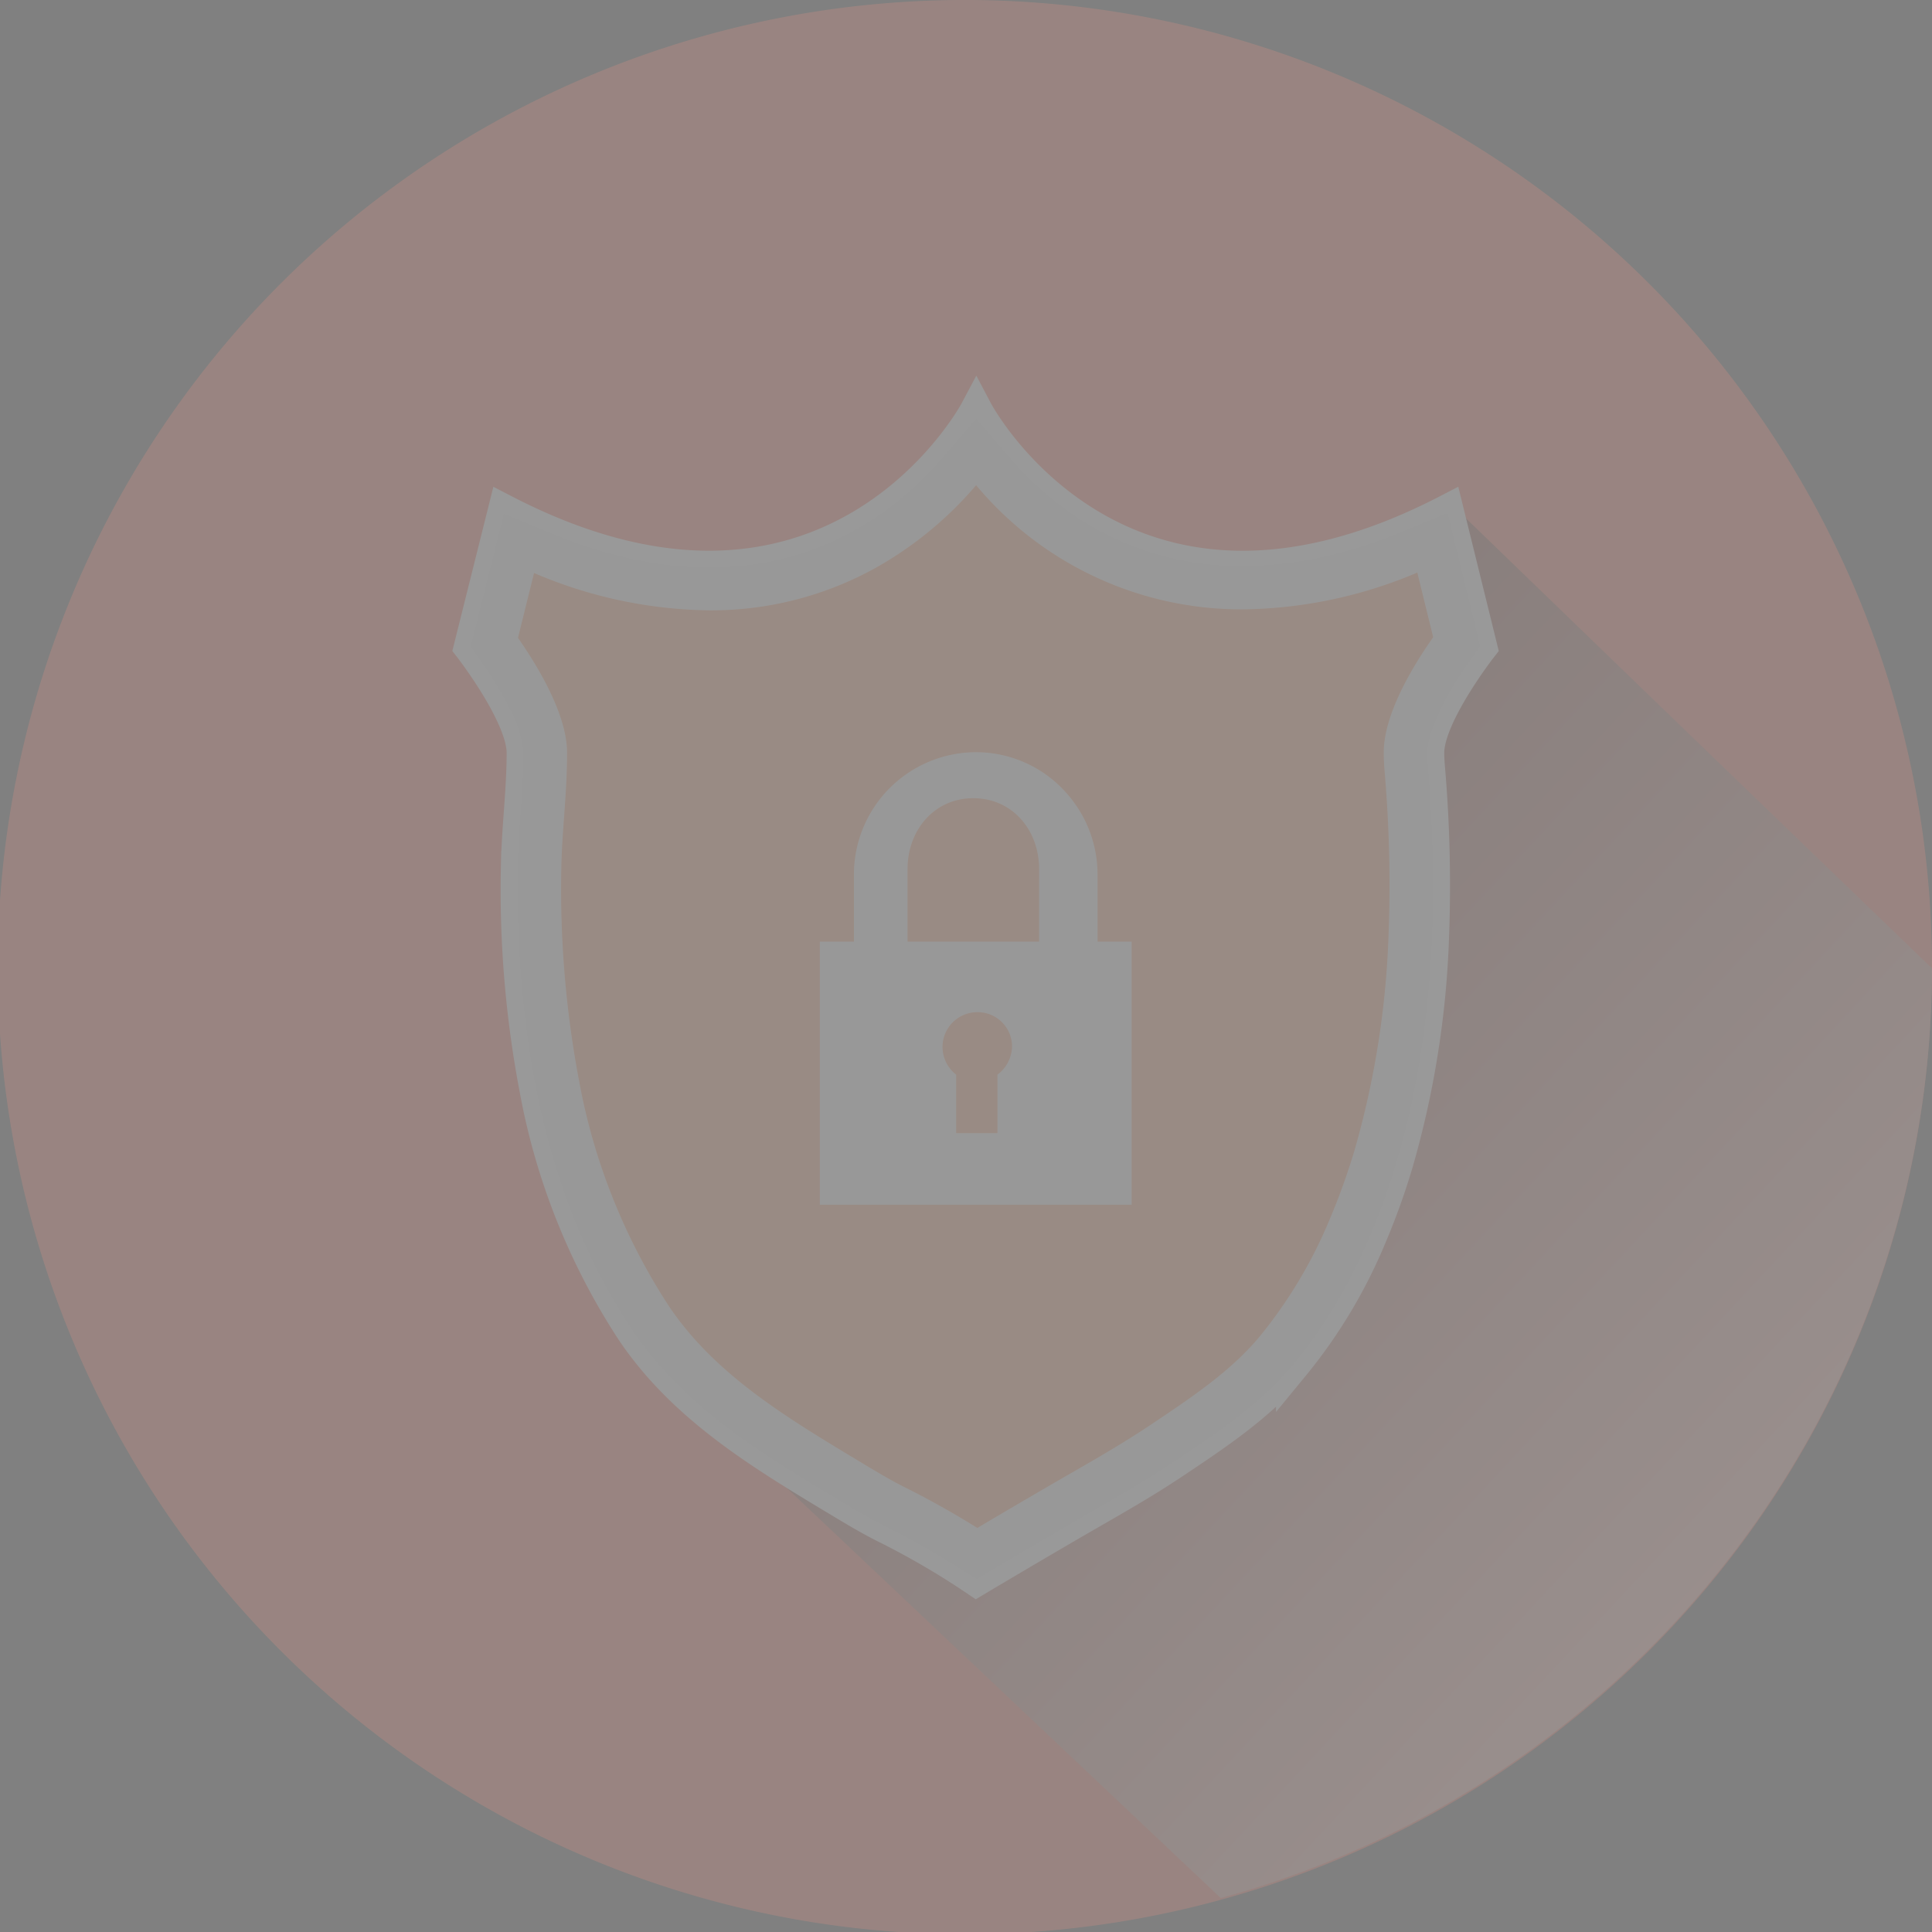 <svg xmlns="http://www.w3.org/2000/svg" xmlns:xlink="http://www.w3.org/1999/xlink" width="173.965" height="173.965" viewBox="0 0 173.965 173.965">
  <rect x="0" y="0" width="173.965" height="173.965" fill="#808080" stroke="none"/>
  <defs>
    <linearGradient id="linear-gradient" x1="0.22" y1="0.181" x2="0.86" y2="0.795" gradientUnits="objectBoundingBox">
      <stop offset="0" stop-color="#221e1f"/>
      <stop offset="1" stop-color="#fff"/>
    </linearGradient>
  </defs>
  <g id="Group_7589" data-name="Group 7589" transform="translate(-51.75 -51.75)" opacity="0.2">
    <path id="Path_6639" data-name="Path 6639" d="M225.715,138.732v.206a87.086,87.086,0,1,1,0-.206Z" fill="#ff9885"/>
    <g id="Group_7588" data-name="Group 7588" transform="translate(94.107 88.057)">
      <path id="Path_6640" data-name="Path 6640" d="M279.9,185.382A87.018,87.018,0,0,1,215.853,269.1c-11.675-11.03-43.05-40.672-47.293-44.682a1.459,1.459,0,0,1-.123-.114l-.1-.1c-.088-.079-.171-.154-.254-.237-.237-.215-.469-.434-.7-.654l-.013-.013c-.228-.219-.452-.443-.676-.667l-.075-.075c-.211-.215-.417-.434-.623-.658s-.421-.452-.623-.684c-.233-.259-.456-.527-.68-.8-.18-.219-.36-.439-.535-.667-.026-.035-.053-.07-.083-.105a1.558,1.558,0,0,1-.1-.136c-.123-.154-.237-.307-.351-.465-.053-.066-.1-.132-.149-.2-.031-.039-.057-.083-.083-.123-.167-.228-.333-.465-.491-.7-.136-.206-.276-.412-.408-.619s-.268-.412-.4-.619c-.171-.268-.338-.54-.5-.812-.092-.149-.18-.3-.272-.452-.127-.215-.254-.43-.373-.645s-.241-.421-.355-.632a1.455,1.455,0,0,1-.079-.14c-.162-.294-.32-.592-.478-.891-.219-.417-.434-.834-.641-1.259,0,0,0-.013-.009-.018-.184-.373-.364-.75-.54-1.128-.079-.167-.154-.333-.228-.5-.105-.228-.206-.461-.307-.693-.075-.158-.14-.32-.211-.483-.175-.417-.347-.834-.513-1.255-.132-.325-.259-.649-.377-.978l-.145-.382c-.145-.395-.29-.794-.426-1.2a1.007,1.007,0,0,1-.053-.149c-.127-.369-.254-.746-.373-1.123-.039-.114-.075-.228-.114-.342-.14-.452-.281-.908-.412-1.365-.145-.487-.281-.978-.412-1.474q-.151-.553-.29-1.119c-.285-1.128-.54-2.277-.772-3.444q-.211-1.066-.395-2.145c-.307-1.808-.562-3.668-.759-5.568q-.053-.461-.092-.935-.079-.816-.145-1.645c-.048-.641-.092-1.281-.127-1.931-.048-.829-.088-1.667-.114-2.51-.013-.4-.026-.8-.035-1.2q-.026-1.211-.026-2.435c0-.535,0-1.075.013-1.615.009-.434.022-.86.039-1.29.022-.579.057-1.158.092-1.737.035-.61.083-1.224.127-1.856.022-.307.044-.614.066-.926.075-1.053.14-2.1.171-3.155.018-.452.026-.908.026-1.36A9.847,9.847,0,0,0,151.813,162c-.211-.417-.439-.851-.7-1.3a41.258,41.258,0,0,0-2.826-4.234l.013-.053.434-1.746,1.452-5.8,1.11-4.445.048-.2c.886.456,1.755.882,2.611,1.268q1.224.553,2.409,1.018c26.014,10.17,37.425-12.013,37.425-12.013s3.4,4.559,6.511,8.3c.044.057.088.11.136.162,1.2,1.443,2.347,2.751,3.225,3.607a11.354,11.354,0,0,0,3.9,2.5c4.225,1.6,9.705,1.483,16.172-.347a.014.014,0,0,0,.009,0c.426-.123.86-.25,1.3-.386a71.786,71.786,0,0,0,11.478-4.831S264.923,170.973,279.9,185.382Z" transform="translate(-148.29 -134.5)" opacity="0.5" fill="url(#linear-gradient)" style="mix-blend-mode: multiply;isolation: isolate"/>
      <path id="Path_6641" data-name="Path 6641" d="M239.258,157.389l-3.016-12.237c-29.571,15.3-42.4-9.007-42.4-9.007s-12.916,24.3-42.488,9.007l-3.059,12.237s4.759,6.118,4.759,9.517c0,3.436-.469,6.884-.519,10.327a95.7,95.7,0,0,0,1.678,19.985,59.281,59.281,0,0,0,8.686,21.721c4.7,6.976,11.823,11.2,18.886,15.448,1.278.768,2.565,1.532,3.9,2.2a71.505,71.505,0,0,1,8.158,4.759s3.483-2.077,8.078-4.759c3.457-2.018,6.5-3.681,9.611-5.756,3.866-2.583,7.786-5.178,10.8-8.764a46.026,46.026,0,0,0,6.974-11.63,62.948,62.948,0,0,0,2.379-6.614,83.424,83.424,0,0,0,3.231-20.467,124.029,124.029,0,0,0-.287-14.105c-.057-.778-.149-1.564-.149-2.345C234.478,163.507,239.258,157.389,239.258,157.389Z" transform="translate(-148.291 -135.423)" fill="#ffba94"/>
      <path id="Path_6642" data-name="Path 6642" d="M239.258,157.389l-3.016-12.237c-29.571,15.3-42.4-9.007-42.4-9.007s-12.916,24.3-42.488,9.007l-3.059,12.237s4.759,6.118,4.759,9.517c0,3.436-.469,6.884-.519,10.327a95.7,95.7,0,0,0,1.678,19.985,59.281,59.281,0,0,0,8.686,21.721c4.7,6.976,11.823,11.2,18.886,15.448,1.278.768,2.565,1.532,3.9,2.2a71.505,71.505,0,0,1,8.158,4.759s3.483-2.077,8.078-4.759c3.457-2.018,6.5-3.681,9.611-5.756,3.866-2.583,7.786-5.178,10.8-8.764a46.026,46.026,0,0,0,6.974-11.63,62.948,62.948,0,0,0,2.379-6.614,83.424,83.424,0,0,0,3.231-20.467,124.029,124.029,0,0,0-.287-14.105c-.057-.778-.149-1.564-.149-2.345C234.478,163.507,239.258,157.389,239.258,157.389Z" transform="translate(-148.291 -135.423)" fill="none" stroke="#fff" stroke-width="3"/>
      <path id="Path_6643" data-name="Path 6643" d="M238.834,156.38l-1.43-5.818-1.092-4.458-.018.009-1.882.772-2.343.965a42.369,42.369,0,0,1-7.011,2.22,33.811,33.811,0,0,1-7.213.807,26.61,26.61,0,0,1-17.524-6.336,30.116,30.116,0,0,1-3.479-3.449l-.917-1.066-2.075-2.418-2.014,2.339-.026.035-.956,1.11a30.7,30.7,0,0,1-5.076,4.73c-.351.254-.711.509-1.084.755-.171.114-.347.224-.518.333-.145.1-.294.184-.443.272s-.329.2-.5.294-.342.2-.513.29c-.347.193-.7.377-1.062.548-.18.1-.364.184-.548.263a24.706,24.706,0,0,1-3.567,1.347c-.421.127-.856.246-1.294.347-.649.162-1.321.294-2.009.4a1.154,1.154,0,0,1-.171.026c-.417.066-.842.123-1.277.167-.158.018-.316.035-.474.044s-.329.031-.5.044l-.259.013q-.4.026-.816.039c-.316.013-.636.018-.961.018-.268,0-.531,0-.8-.013-.325-.009-.649-.022-.978-.039l-.737-.053c-.623-.053-1.25-.127-1.887-.215a39.379,39.379,0,0,1-7.985-2.058q-.454-.165-.908-.342s-.013,0-.018-.009a.836.836,0,0,1-.092-.039c-.272-.105-.548-.215-.825-.329,0,0-.009,0-.013,0l-.3-.127-3.927-1.628-1.11,4.445-1.452,5.8-.434,1.746,1.031,1.479c.68.97,1.277,1.917,1.781,2.808.259.448.487.882.7,1.3a10.035,10.035,0,0,1,1.233,3.988c0,.452-.009.908-.022,1.36-.035,1.053-.1,2.11-.171,3.155-.022.312-.044.619-.066.926-.044.632-.092,1.246-.127,1.856-.035.579-.07,1.158-.092,1.737-.018.43-.031.856-.039,1.29-.009.54-.013,1.079-.013,1.615q0,1.224.026,2.435c.009.4.022.8.035,1.2.026.842.066,1.68.114,2.51.035.649.079,1.29.127,1.93q.066.829.145,1.645.039.474.092.935c.2,1.9.452,3.76.759,5.568q.184,1.086.395,2.145c.233,1.167.487,2.317.772,3.444q.138.566.29,1.119c.132.5.268.987.412,1.474.132.456.272.913.412,1.365.039.114.075.228.114.342.118.377.246.755.373,1.123a1.007,1.007,0,0,0,.053.149c.136.4.281.8.426,1.2l.145.382c.123.329.246.654.377.978.167.421.338.838.513,1.255.07.162.136.325.211.483.1.233.2.465.307.693.075.171.149.338.228.5.175.377.355.755.54,1.128,0,0,0,.013.009.018.206.426.421.842.641,1.259.158.3.316.6.478.891a1.455,1.455,0,0,0,.079.14q.171.316.355.632c.118.215.246.43.373.645.092.154.18.3.272.452.162.272.329.544.5.812.132.206.263.412.4.619s.268.412.4.619c.189.281.382.557.579.825.048.07.1.136.149.2.077.107.158.211.238.315s.139.192.214.286c.031.035.057.07.083.105.176.228.355.448.535.667.055.066.111.129.166.2.152.182.3.363.46.541.018.021.035.043.054.063.063.073.13.143.2.215q.485.543.989,1.063l.061.065.075.075.052.052c.55.557,1.111,1.1,1.694,1.62a1.459,1.459,0,0,0,.123.114,56.237,56.237,0,0,0,6.656,4.989c.851.562,1.72,1.11,2.6,1.654,1.2.741,2.418,1.474,3.65,2.216l.316.193c.864.518,1.72,1.027,2.589,1.5.184.1.373.206.562.3.246.132.5.259.746.386.162.083.325.162.483.246s.32.162.474.241c1.873.974,3.484,1.913,4.66,2.633.18.11.351.215.509.316a.178.178,0,0,1,.039.022l2.036,1.272.307-.18.263-.154,1.5-.886.544-.32c.171-.1.351-.206.535-.32.1-.057.206-.118.312-.184s.219-.127.329-.193c1.193-.7,2.65-1.558,4.247-2.492.215-.127.43-.25.645-.373.426-.25.847-.491,1.259-.728l.395-.224.123-.075c.241-.136.478-.276.715-.412.2-.118.4-.233.605-.351.4-.228.8-.461,1.193-.693.2-.114.395-.233.592-.351q.954-.559,1.9-1.145c.342-.211.68-.426,1.022-.645.386-.246.772-.5,1.163-.759l.162-.105.562-.377.724-.487c1.228-.825,2.426-1.645,3.576-2.51.237-.171.469-.351.7-.527.693-.531,1.369-1.079,2.018-1.654a29.035,29.035,0,0,0,2.488-2.444c.193-.215.386-.434.575-.658q.862-1.027,1.68-2.15c.132-.18.263-.364.391-.548.281-.395.553-.8.82-1.215.154-.233.3-.465.452-.706.114-.18.228-.364.338-.548.412-.68.816-1.382,1.2-2.106.092-.171.184-.342.272-.513.132-.25.259-.5.386-.755s.254-.509.377-.763c.237-.5.465-.992.693-1.492a.266.266,0,0,0,.022-.053c.118-.259.233-.518.342-.781.219-.522.439-1.049.649-1.588l.013-.039c.206-.527.408-1.062.6-1.6.395-1.106.772-2.238,1.114-3.392.114-.382.228-.768.333-1.158.088-.307.171-.619.254-.93q.355-1.343.667-2.725c.079-.364.158-.733.237-1.1,0-.018.009-.039.013-.057q.632-3.08,1.053-6.357c.053-.43.105-.864.154-1.3a.056.056,0,0,1,0-.026c.1-.886.184-1.777.259-2.681.07-.856.132-1.716.18-2.589.026-.509.053-1.027.075-1.544.079-1.878.105-3.8.079-5.8,0-.329-.009-.663-.018-1,0-.4-.018-.807-.031-1.215-.026-.812-.057-1.623-.1-2.435-.057-1.189-.127-2.4-.219-3.655-.018-.206-.031-.417-.048-.623l0-.031c-.022-.281-.048-.566-.066-.851-.009-.136-.018-.276-.022-.412s-.009-.294-.009-.443c0-.127.009-.254.022-.395a2.789,2.789,0,0,1,.044-.312.34.34,0,0,1,.009-.066,2.517,2.517,0,0,1,.061-.294,5.241,5.241,0,0,1,.145-.557c.026-.1.057-.193.092-.294.061-.193.132-.39.215-.6a27.076,27.076,0,0,1,3.146-5.6l1.027-1.461,0-.009Zm-8.288,11.329c0,.737.057,1.426.11,2.036.018.2.035.408.048.61a118.8,118.8,0,0,1,.281,13.658,79.786,79.786,0,0,1-3.067,19.5,59.806,59.806,0,0,1-2.229,6.2,42.2,42.2,0,0,1-6.366,10.635c-2.611,3.106-6.107,5.441-9.806,7.915l-.167.11c-2.255,1.5-4.541,2.821-6.963,4.216l-.114.066q-1.139.652-2.33,1.347c-2.448,1.426-4.6,2.694-5.989,3.519-1.6-1-3.843-2.317-6.494-3.642-1.207-.6-2.4-1.312-3.628-2.049l-.311-.189c-6.787-4.08-13.2-7.937-17.335-14.084a55.4,55.4,0,0,1-8.091-20.283,92.5,92.5,0,0,1-1.6-19.16c.022-1.514.132-3.041.25-4.655.132-1.856.268-3.773.268-5.726,0-3.435-2.6-7.753-4.423-10.359l1.448-5.84a41.179,41.179,0,0,0,15.751,3.361,30.484,30.484,0,0,0,15.018-3.83,33.35,33.35,0,0,0,9.038-7.437,31.105,31.105,0,0,0,24,11.179,41.256,41.256,0,0,0,15.725-3.313l1.43,5.822C233.161,159.925,230.546,164.251,230.546,167.708Z" transform="translate(-148.307 -136.245)" fill="#fcfcfc"/>
      <g id="Group_7587" data-name="Group 7587" transform="translate(31.463 31.423)">
        <g id="Group_7586" data-name="Group 7586">
          <path id="Path_6644" data-name="Path 6644" d="M245.009,223.179v-5.967a11.016,11.016,0,0,0-2.637-7.222,10.873,10.873,0,0,0-8.31-3.87,11.018,11.018,0,0,0-10.991,11.092v5.967H220v23.693h28.08V223.179Zm-9.016,11.978v5.265h-3.716v-5.265a3.167,3.167,0,0,1-1.229-2.527,3.134,3.134,0,0,1,3.137-3.1h.035a3.09,3.09,0,0,1,3.089,3.1A3.244,3.244,0,0,1,235.992,235.157Zm3.751-11.978H227.9v-6.537c0-3.514,2.409-6.379,5.923-6.379s5.923,2.865,5.923,6.379Z" transform="translate(-220 -206.12)" fill="#fcfcfc"/>
        </g>
      </g>
    </g>
    <circle id="Ellipse_314" data-name="Ellipse 314" cx="86.981" cy="86.981" r="86.981" transform="translate(51.751 51.751)" fill="none"/>
  </g>
</svg>
